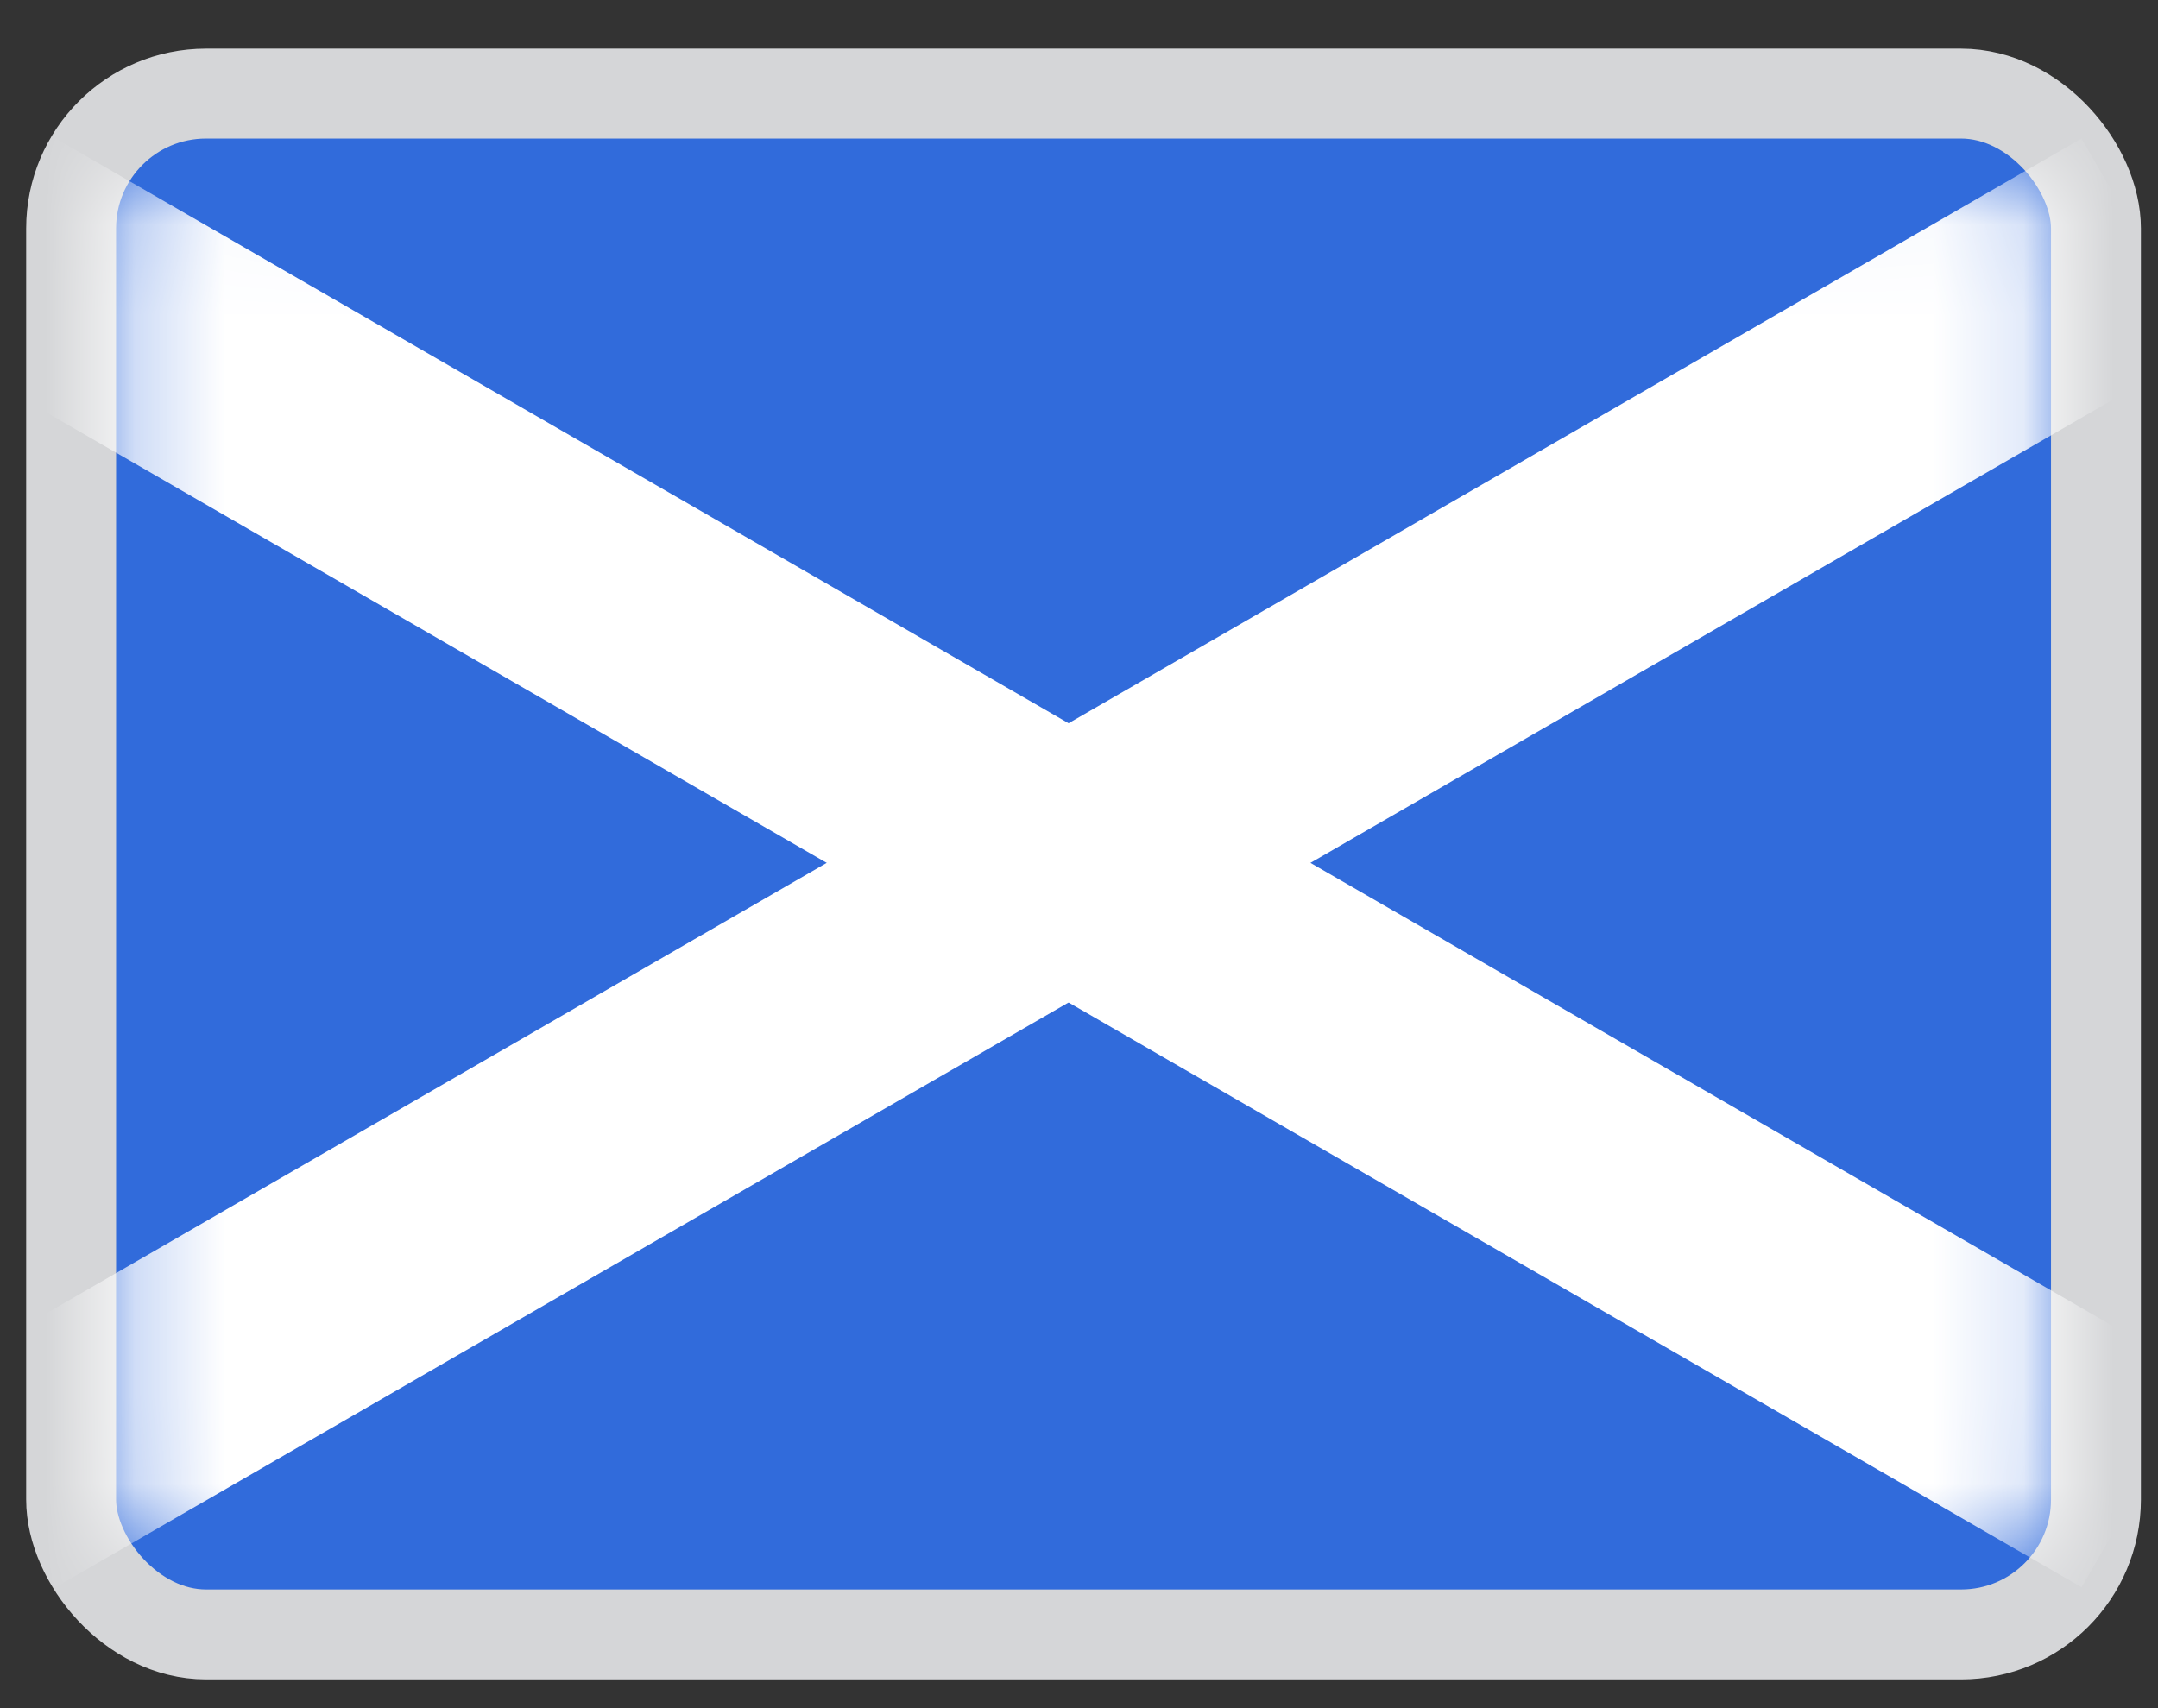 <svg width="24" height="19" viewBox="0 0 24 19" fill="none" xmlns="http://www.w3.org/2000/svg">
<rect x="0" y="0" width="24" height="19" fill="#333333" stroke="none"/>
<rect x="0.791" y="1.041" width="22.519" height="17.139" rx="1.5" fill="#316BDB" stroke="#D5D6D8"/>
<mask id="mask0_860_5354" style="mask-type:alpha" maskUnits="userSpaceOnUse" x="1" y="1" width="22" height="17">
<rect x="1.791" y="2.041" width="20.519" height="15.139" rx="0.5" fill="#316BDB" stroke="#D5D6D8"/>
</mask>
<g mask="url(#mask0_860_5354)">
<rect x="-0.727" y="3.87" width="2.69" height="27.571" transform="rotate(-60 -0.727 3.87)" fill="white"/>
<rect width="2.69" height="27.571" transform="matrix(0.5 0.866 0.866 -0.5 -0.727 15.326)" fill="white"/>
</g>
</svg>

